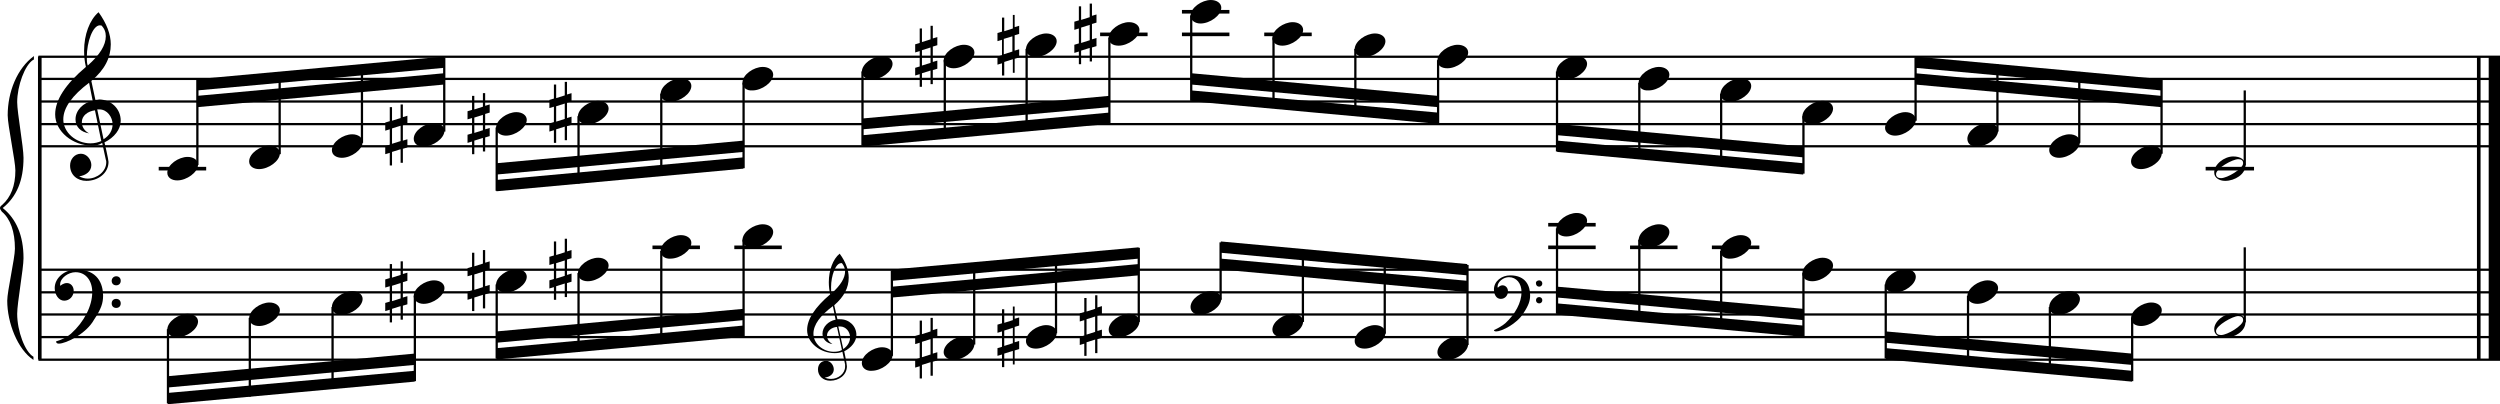 <?xml version="1.0" encoding="utf-8"?>

<!--
	ScaleBook
	Copyright (c) Leland Jansen 2015. All rights reserved.
-->

<!DOCTYPE svg PUBLIC "-//W3C//DTD SVG 1.1//EN" "http://www.w3.org/Graphics/SVG/1.1/DTD/svg11.dtd">
<svg version="1.1" id="Layer_1" xmlns="http://www.w3.org/2000/svg" xmlns:xlink="http://www.w3.org/1999/xlink" x="0px" y="0px"
	 viewBox="0 0 552.9 89.4" enable-background="new 0 0 552.9 89.4" xml:space="preserve">
<rect x="8.4" y="12.5" width="0.8" height="67"/>
<g>
	<path d="M7.4,13.2c-1.9,1.1-3.6,5.8-3.6,9.4c0,2.3,1.4,9.9,1.4,12.3c0,5-1.5,8.6-4.6,11.1c3,2.4,4.6,6.1,4.6,11.1
		c0,2.3-1.4,9.9-1.4,12.3c0,3.8,1.7,8.4,3.6,9.5v0.7c-3.5-2.3-5.8-8.2-5.8-13.1c0-2.1,1.7-9.4,1.7-11.5c0-3.8-1-6.6-2.9-8.2
		C0.1,46.4,0,46.2,0,46c0-0.2,0.1-0.4,0.5-0.7c1.9-1.7,2.9-4.2,2.9-7.6c0-2.1-1.7-10-1.7-12.2c0-5.2,2.1-10.4,5.8-13.1V13.2z"/>
</g>
<rect x="547.8" y="12.5" width="0.8" height="67"/>
<rect x="550.4" y="12.5" width="2.5" height="67"/>
<rect x="8.5" y="32.1" width="544.4" height="0.5"/>
<rect x="8.5" y="27.2" width="544.4" height="0.5"/>
<rect x="8.5" y="22.2" width="544.4" height="0.5"/>
<rect x="8.5" y="17.2" width="544.4" height="0.5"/>
<rect x="8.5" y="12.3" width="544.4" height="0.5"/>
<g>
	<path d="M20.3,32.2c-4.2,0-8.1-3.1-8.1-6.9c0-3.2,2.3-6.7,6.8-10.5c-0.3-1.2-0.4-2.4-0.4-3.6c0-3.5,1.2-6.8,3.2-8.5
		c1.8,2.5,2.7,4.9,2.7,7.1c0,2.9-1.3,5.6-4.3,8.1l0.9,4.2c0.5,0,0.8-0.1,0.8-0.1c2.6,0,4.8,2,4.8,4.7c0,1.9-1.4,3.7-3.6,4.8
		c0-0.1,0.9,3.8,0.9,4.3c0,2.5-2.3,4.2-4.9,4.2c-2,0-3.6-1.3-3.6-3.4c0-1.4,1-2.6,2.4-2.6c1.3,0,2.3,1.3,2.3,2.5
		c0,1.4-1.2,2.3-2.7,2.5c0.6,0.3,1.2,0.5,1.9,0.5c2.1,0,4.1-1.6,4.1-3.6c0-0.2,0-0.4-0.1-0.6l-0.8-3.7
		C21.9,32.1,21.2,32.2,20.3,32.2z M18.1,27c0,1,0.5,1.9,1.6,2.5c-1.8-0.3-3-1.4-3-3.1c0-2,1.7-3.7,3.8-4.1l-0.8-4
		C16,21.1,14,23.8,14,26.4c0,2.9,2.8,5.3,6,5.3c0.9,0,1.7-0.2,2.4-0.5L21,24.4C19.4,24.6,18.1,25.6,18.1,27z M22.1,5.6
		c-1.6,0-2.9,3.7-2.9,7c0,0.7,0,1.3,0.2,1.9c2.7-2.4,4-4.5,4-6.5c0-0.9-0.3-1.7-1-2.4C22.4,5.7,22.3,5.6,22.1,5.6z M24.9,27.5
		c0-1.6-1.2-3.3-2.9-3.3c-0.1,0-0.2,0-0.5,0l1.4,6.6C24.2,30,24.9,28.8,24.9,27.5z"/>
</g>
<polygon fill-rule="evenodd" clip-rule="evenodd" points="43.6,23.7 98.2,18.7 98.2,16.2 43.6,21.2 "/>
<polygon fill-rule="evenodd" clip-rule="evenodd" points="43.6,20 98.2,15 98.2,12.5 43.6,17.5 "/>
<polygon fill-rule="evenodd" clip-rule="evenodd" points="109.8,38.6 164.4,33.6 164.4,31.1 109.8,36.1 "/>
<polygon fill-rule="evenodd" clip-rule="evenodd" points="109.8,42.3 164.4,37.3 164.4,34.8 109.8,39.8 "/>
<polygon fill-rule="evenodd" clip-rule="evenodd" points="190.8,28.6 245.3,23.7 245.3,21.2 190.8,26.2 "/>
<polygon fill-rule="evenodd" clip-rule="evenodd" points="190.8,32.4 245.3,27.4 245.3,24.9 190.8,29.9 "/>
<polygon fill-rule="evenodd" clip-rule="evenodd" points="263.5,18.7 318,23.7 318,21.2 263.5,16.2 "/>
<polygon fill-rule="evenodd" clip-rule="evenodd" points="263.5,22.4 318,27.4 318,24.9 263.5,20 "/>
<polygon fill-rule="evenodd" clip-rule="evenodd" points="344.4,29.9 398.8,34.8 398.8,32.4 344.4,27.4 "/>
<polygon fill-rule="evenodd" clip-rule="evenodd" points="344.4,33.6 398.8,38.6 398.8,36.1 344.4,31.1 "/>
<polygon fill-rule="evenodd" clip-rule="evenodd" points="423.6,18.7 478,23.7 478,21.2 423.6,16.2 "/>
<polygon fill-rule="evenodd" clip-rule="evenodd" points="423.6,15 478,20 478,17.5 423.6,12.5 "/>
<rect x="8.5" y="79.3" width="544.4" height="0.5"/>
<rect x="8.5" y="74.3" width="544.4" height="0.5"/>
<rect x="8.5" y="69.3" width="544.4" height="0.5"/>
<rect x="8.5" y="64.4" width="544.4" height="0.5"/>
<rect x="8.5" y="59.4" width="544.4" height="0.5"/>
<g>
	<path d="M15.7,73.8c2.9-2.6,4.7-6.1,4.7-9.2c0-2.5-1.4-4.4-3.7-4.4c-1.6,0-3.4,1.3-3.4,2.7c0,0.2,0,0.3,0.1,0.3
		c-0.1,0,0.6-0.6,1.4-0.6c0.9,0,1.5,0.8,1.5,1.7c0,1.2-0.9,2.2-2.1,2.2c-1.2,0-2.1-1.3-2.1-2.8c0-2.3,2.3-4.1,4.8-4.1
		c4.7,0,5.9,3.2,5.9,5.8c0,1.6-0.4,2.9-2,5.3C19.1,73.8,14.6,76,13,76c-0.4,0-0.6-0.2-0.6-0.5C13.8,75.1,14.9,74.5,15.7,73.8z
		 M25.7,61.1c0.6,0,1,0.4,1,1c0,0.6-0.4,1-1,1s-1-0.4-1-1C24.7,61.6,25.1,61.1,25.7,61.1z M25.7,66.1c0.6,0,1,0.4,1,1
		c0,0.6-0.4,1-1,1s-1-0.4-1-1C24.7,66.5,25.1,66.1,25.7,66.1z"/>
</g>
<polygon fill-rule="evenodd" clip-rule="evenodd" points="37.1,85.7 91.7,80.7 91.7,78.2 37.1,83.2 "/>
<polygon fill-rule="evenodd" clip-rule="evenodd" points="37.1,89.4 91.7,84.4 91.7,82 37.1,86.9 "/>
<g>
	<path d="M184.6,78.1c-3.2,0-6.1-2.3-6.1-5.1c0-2.4,1.7-5,5.1-7.9c-0.2-0.9-0.3-1.8-0.3-2.7c0-2.6,0.9-5.1,2.4-6.3
		c1.4,1.9,2,3.7,2,5.3c0,2.2-1,4.2-3.2,6.1l0.7,3.1c0.4,0,0.6,0,0.6,0c2,0,3.6,1.5,3.6,3.5c0,1.4-1.1,2.8-2.7,3.6
		c0-0.1,0.6,2.8,0.6,3.3c0,1.9-1.7,3.2-3.7,3.2c-1.5,0-2.7-1-2.7-2.5c0-1.1,0.7-1.9,1.8-1.9c1,0,1.7,1,1.7,1.9c0,1-0.9,1.7-2,1.8
		c0.4,0.2,0.9,0.3,1.4,0.3c1.6,0,3.1-1.2,3.1-2.7c0-0.1,0-0.3,0-0.5l-0.6-2.8C185.8,78,185.3,78.1,184.6,78.1z M182.9,74.2
		c0,0.8,0.4,1.4,1.2,1.9c-1.3-0.2-2.2-1.1-2.2-2.3c0-1.5,1.3-2.8,2.9-3.1l-0.6-3c-2.8,2.1-4.3,4.1-4.3,6.1c0,2.2,2.1,4,4.5,4
		c0.7,0,1.3-0.1,1.8-0.4l-1.1-5.1C183.9,72.4,182.9,73.2,182.9,74.2z M186,58.2c-1.2,0-2.2,2.8-2.2,5.3c0,0.5,0,1,0.1,1.4
		c2-1.8,3-3.4,3-4.9c0-0.7-0.3-1.3-0.7-1.8C186.2,58.2,186.1,58.2,186,58.2z M188,74.6c0-1.2-0.9-2.4-2.2-2.4c0,0-0.2,0-0.4,0l1.1,5
		C187.5,76.5,188,75.6,188,74.6z"/>
</g>
<polygon fill-rule="evenodd" clip-rule="evenodd" points="109.8,75.8 164.4,70.8 164.4,68.3 109.8,73.3 "/>
<polygon fill-rule="evenodd" clip-rule="evenodd" points="109.8,79.5 164.4,74.5 164.4,72 109.8,77 "/>
<polygon fill-rule="evenodd" clip-rule="evenodd" points="197.3,65.8 251.8,60.9 251.8,58.4 197.3,63.4 "/>
<polygon fill-rule="evenodd" clip-rule="evenodd" points="197.3,62.1 251.8,57.2 251.8,54.7 197.3,59.6 "/>
<g>
	<path d="M332.9,71.5c2.2-2,3.6-4.6,3.6-6.9c0-1.9-1.1-3.3-2.8-3.3c-1.2,0-2.5,1-2.5,2.1c0,0.2,0,0.2,0.1,0.2c0,0,0.4-0.5,1-0.5
		c0.7,0,1.2,0.6,1.2,1.3c0,0.9-0.6,1.7-1.6,1.7s-1.5-1-1.5-2.1c0-1.8,1.7-3.1,3.6-3.1c3.5,0,4.4,2.4,4.4,4.4c0,1.2-0.3,2.2-1.5,4
		c-1.4,2.3-4.8,4-6,4c-0.3,0-0.5-0.1-0.5-0.3C331.5,72.5,332.3,72,332.9,71.5z M340.4,62c0.4,0,0.7,0.3,0.7,0.7
		c0,0.4-0.3,0.7-0.7,0.7c-0.4,0-0.7-0.3-0.7-0.7C339.6,62.3,340,62,340.4,62z M340.4,65.7c0.4,0,0.7,0.3,0.7,0.7s-0.3,0.7-0.7,0.7
		c-0.4,0-0.7-0.3-0.7-0.7S340,65.7,340.4,65.7z"/>
</g>
<polygon fill-rule="evenodd" clip-rule="evenodd" points="270,59.6 324.5,64.6 324.5,62.1 270,57.2 "/>
<polygon fill-rule="evenodd" clip-rule="evenodd" points="270,55.9 324.5,60.9 324.5,58.4 270,53.4 "/>
<polygon fill-rule="evenodd" clip-rule="evenodd" points="344.4,65.8 398.8,70.8 398.8,68.3 344.4,63.4 "/>
<polygon fill-rule="evenodd" clip-rule="evenodd" points="344.4,69.6 398.8,74.5 398.8,72 344.4,67.1 "/>
<polygon fill-rule="evenodd" clip-rule="evenodd" points="417.1,75.8 471.5,80.7 471.5,78.2 417.1,73.3 "/>
<polygon fill-rule="evenodd" clip-rule="evenodd" points="417.1,79.5 471.5,84.4 471.5,82 417.1,77 "/>
<rect x="35.1" y="36.9" width="10.5" height="0.8"/>
<rect x="43.4" y="17.6" width="0.5" height="18.9"/>
<g>
	<path d="M37,38.2c0-1.8,2.5-3.5,4.5-3.5c1.3,0,2.3,0.7,2.3,1.7c0,1.7-2.5,3.5-4.6,3.5C38,39.9,37,39.3,37,38.2z"/>
</g>
<rect x="61.6" y="16.1" width="0.5" height="18"/>
<g>
	<path d="M55.1,35.7c0-1.8,2.5-3.5,4.5-3.5c1.3,0,2.3,0.7,2.3,1.7c0,1.7-2.5,3.5-4.6,3.5C56.1,37.4,55.1,36.8,55.1,35.7z"/>
</g>
<rect x="79.8" y="14.4" width="0.5" height="17.2"/>
<g>
	<path d="M73.4,33.2c0-1.8,2.5-3.5,4.5-3.5c1.3,0,2.3,0.7,2.3,1.7c0,1.7-2.5,3.5-4.6,3.5C74.4,34.9,73.4,34.3,73.4,33.2z"/>
</g>
<rect x="98" y="12.7" width="0.5" height="16.4"/>
<g>
	<path d="M91.5,30.7c0-1.8,2.5-3.5,4.5-3.5c1.3,0,2.3,0.7,2.3,1.7c0,1.7-2.5,3.5-4.6,3.5C92.5,32.5,91.5,31.8,91.5,30.7z"/>
</g>
<g>
	<path d="M89.1,23.1v2.8l1-0.3v1.8l-1,0.3v3.4l1-0.3v1.8l-1,0.3V36h-0.5v-3l-1.9,0.6v3h-0.5v-2.8l-1,0.3v-1.8l1-0.3v-3.4l-1,0.3
		v-1.8l1-0.3v-3.1h0.5v3l1.9-0.6v-3H89.1z M88.6,27.8l-1.9,0.6v3.4l1.9-0.6V27.8z"/>
</g>
<rect x="109.6" y="28.2" width="0.5" height="14"/>
<g>
	<path d="M109.7,28.3c0-1.8,2.5-3.5,4.5-3.5c1.3,0,2.3,0.7,2.3,1.7c0,1.7-2.5,3.5-4.6,3.5C110.7,30,109.7,29.3,109.7,28.3z"/>
</g>
<g>
	<path d="M107.3,20.6v2.8l1-0.3v1.8l-1,0.3v3.4l1-0.3v1.8l-1,0.3v3.1h-0.5v-3l-1.9,0.6v3h-0.5v-2.8l-1,0.3v-1.8l1-0.3v-3.4l-1,0.3
		v-1.8l1-0.3v-3.1h0.5v3l1.9-0.6v-3H107.3z M106.8,25.4l-1.9,0.6v3.4l1.9-0.6V25.4z"/>
</g>
<rect x="127.7" y="25.7" width="0.5" height="14.9"/>
<g>
	<path d="M127.8,25.8c0-1.8,2.5-3.5,4.5-3.5c1.3,0,2.3,0.7,2.3,1.7c0,1.7-2.5,3.5-4.6,3.5C128.8,27.5,127.8,26.9,127.8,25.8z"/>
</g>
<g>
	<path d="M125.4,18.1v2.8l1-0.3v1.8l-1,0.3v3.4l1-0.3v1.8l-1,0.3v3.1h-0.5v-3l-1.9,0.6v3h-0.5v-2.8l-1,0.3v-1.8l1-0.3v-3.4l-1,0.3
		v-1.8l1-0.3v-3.1h0.5v3l1.9-0.6v-3H125.4z M124.9,22.9l-1.9,0.6v3.4l1.9-0.6V22.9z"/>
</g>
<rect x="146" y="20.7" width="0.5" height="18.1"/>
<g>
	<path d="M146.1,20.8c0-1.8,2.5-3.5,4.5-3.5c1.3,0,2.3,0.7,2.3,1.7c0,1.7-2.5,3.5-4.6,3.5C147.1,22.5,146.1,21.9,146.1,20.8z"/>
</g>
<rect x="164.2" y="18.3" width="0.5" height="18.9"/>
<g>
	<path d="M164.2,18.3c0-1.8,2.5-3.5,4.5-3.5c1.3,0,2.3,0.7,2.3,1.7c0,1.7-2.5,3.5-4.6,3.5C165.2,20.1,164.2,19.4,164.2,18.3z"/>
</g>
<rect x="190.5" y="15.8" width="0.5" height="16.4"/>
<g>
	<path d="M190.6,15.9c0-1.8,2.5-3.5,4.5-3.5c1.3,0,2.3,0.7,2.3,1.7c0,1.7-2.5,3.5-4.6,3.5C191.6,17.6,190.6,16.9,190.6,15.9z"/>
</g>
<rect x="208.7" y="13.3" width="0.5" height="17.4"/>
<g>
	<path d="M208.7,13.4c0-1.8,2.5-3.5,4.5-3.5c1.3,0,2.3,0.7,2.3,1.7c0,1.7-2.5,3.5-4.6,3.5C209.7,15.1,208.7,14.5,208.7,13.4z"/>
</g>
<g>
	<path d="M206.3,5.7v2.8l1-0.3V10l-1,0.3v3.4l1-0.3v1.8l-1,0.3v3.1h-0.5v-3l-1.9,0.6v3h-0.5v-2.8l-1,0.3V15l1-0.3v-3.4l-1,0.3V9.8
		l1-0.3V6.3h0.5v3l1.9-0.6v-3H206.3z M205.8,10.5l-1.9,0.6v3.4l1.9-0.6V10.5z"/>
</g>
<rect x="226.8" y="10.8" width="0.5" height="18.1"/>
<g>
	<path d="M226.9,10.9c0-1.8,2.5-3.5,4.5-3.5c1.3,0,2.3,0.7,2.3,1.7c0,1.7-2.5,3.5-4.6,3.5C227.8,12.6,226.9,12,226.9,10.9z"/>
</g>
<g>
	<path d="M224.4,3.2v2.8l1-0.3v1.8l-1,0.3v3.4l1-0.3v1.8l-1,0.3v3.1H224v-3l-1.9,0.6v3h-0.5V14l-1,0.3v-1.8l1-0.3V8.8l-1,0.3V7.3
		l1-0.3V3.9h0.5v3l1.9-0.6v-3H224.4z M224,8L222,8.6v3.4l1.9-0.6V8z"/>
</g>
<rect x="243.3" y="7.2" width="10.5" height="0.8"/>
<rect x="245.1" y="8.3" width="0.5" height="18.9"/>
<g>
	<path d="M245.2,8.4c0-1.8,2.5-3.5,4.5-3.5c1.3,0,2.3,0.7,2.3,1.7c0,1.7-2.5,3.5-4.6,3.5C246.1,10.1,245.2,9.5,245.2,8.4z"/>
</g>
<g>
	<path d="M241.5,0.7v2.8l1-0.3V5l-1,0.3v3.4l1-0.3v1.8l-1,0.3v3.1H241v-3l-1.9,0.6v3h-0.5v-2.8l-1,0.3v-1.8l1-0.3V6.3l-1,0.3V4.8
		l1-0.3V1.4h0.5v3l1.9-0.6v-3H241.5z M241,5.5l-1.9,0.6v3.4l1.9-0.6V5.5z"/>
</g>
<rect x="261.4" y="7.2" width="10.5" height="0.8"/>
<rect x="261.4" y="2.2" width="10.5" height="0.8"/>
<rect x="263.2" y="3.4" width="0.5" height="18.9"/>
<g>
	<path d="M263.3,3.5c0-1.8,2.5-3.5,4.5-3.5c1.3,0,2.3,0.7,2.3,1.7c0,1.7-2.5,3.5-4.6,3.5C264.3,5.2,263.3,4.5,263.3,3.5z"/>
</g>
<rect x="279.6" y="7.2" width="10.5" height="0.8"/>
<rect x="281.4" y="8.3" width="0.5" height="15.5"/>
<g>
	<path d="M281.4,8.4c0-1.8,2.5-3.5,4.5-3.5c1.3,0,2.3,0.7,2.3,1.7c0,1.7-2.5,3.5-4.6,3.5C282.4,10.1,281.4,9.5,281.4,8.4z"/>
</g>
<rect x="299.5" y="10.8" width="0.5" height="14.7"/>
<g>
	<path d="M299.6,10.9c0-1.8,2.5-3.5,4.5-3.5c1.3,0,2.3,0.7,2.3,1.7c0,1.7-2.5,3.5-4.6,3.5C300.5,12.6,299.6,12,299.6,10.9z"/>
</g>
<rect x="317.8" y="13.3" width="0.5" height="14"/>
<g>
	<path d="M317.9,13.4c0-1.8,2.5-3.5,4.5-3.5c1.3,0,2.3,0.7,2.3,1.7c0,1.7-2.5,3.5-4.6,3.5C318.8,15.1,317.9,14.5,317.9,13.4z"/>
</g>
<rect x="344.1" y="15.8" width="0.5" height="17.7"/>
<g>
	<path d="M344.2,15.9c0-1.8,2.5-3.5,4.5-3.5c1.3,0,2.3,0.7,2.3,1.7c0,1.7-2.5,3.5-4.6,3.5C345.2,17.6,344.2,16.9,344.2,15.9z"/>
</g>
<rect x="362.3" y="18.3" width="0.5" height="16.7"/>
<g>
	<path d="M362.4,18.3c0-1.8,2.5-3.5,4.5-3.5c1.3,0,2.3,0.7,2.3,1.7c0,1.7-2.5,3.5-4.6,3.5C363.3,20.1,362.4,19.4,362.4,18.3z"/>
</g>
<rect x="380.4" y="20.7" width="0.5" height="16"/>
<g>
	<path d="M380.5,20.8c0-1.8,2.5-3.5,4.5-3.5c1.3,0,2.3,0.7,2.3,1.7c0,1.7-2.5,3.5-4.6,3.5C381.5,22.5,380.5,21.9,380.5,20.8z"/>
</g>
<rect x="398.6" y="25.7" width="0.5" height="12.7"/>
<g>
	<path d="M398.6,25.8c0-1.8,2.5-3.5,4.5-3.5c1.3,0,2.3,0.7,2.3,1.7c0,1.7-2.5,3.5-4.6,3.5C399.6,27.5,398.6,26.9,398.6,25.8z"/>
</g>
<rect x="423.4" y="12.7" width="0.5" height="14"/>
<g>
	<path d="M416.9,28.3c0-1.8,2.5-3.5,4.5-3.5c1.3,0,2.3,0.7,2.3,1.7c0,1.7-2.5,3.5-4.6,3.5C417.9,30,416.9,29.3,416.9,28.3z"/>
</g>
<rect x="441.5" y="14.2" width="0.5" height="14.9"/>
<g>
	<path d="M435.1,30.7c0-1.8,2.5-3.5,4.5-3.5c1.3,0,2.3,0.7,2.3,1.7c0,1.7-2.5,3.5-4.6,3.5C436,32.5,435.1,31.8,435.1,30.7z"/>
</g>
<rect x="459.6" y="15.9" width="0.5" height="15.7"/>
<g>
	<path d="M453.2,33.2c0-1.8,2.5-3.5,4.5-3.5c1.3,0,2.3,0.7,2.3,1.7c0,1.7-2.5,3.5-4.6,3.5C454.2,34.9,453.2,34.3,453.2,33.2z"/>
</g>
<rect x="477.8" y="17.6" width="0.5" height="16.4"/>
<g>
	<path d="M471.3,35.7c0-1.8,2.5-3.5,4.5-3.5c1.3,0,2.3,0.7,2.3,1.7c0,1.7-2.5,3.5-4.6,3.5C472.3,37.4,471.3,36.8,471.3,35.7z"/>
</g>
<rect x="487.8" y="36.9" width="10.7" height="0.8"/>
<rect x="496.2" y="20" width="0.5" height="16.6"/>
<g>
	<path d="M493.9,34.6c1.6,0,2.7,0.7,2.7,2c0,1.9-2.3,3.4-4.5,3.4c-1.3,0-2.4-0.7-2.4-1.8C489.6,36.4,491.9,34.6,493.9,34.6z
		 M490.1,38.5c0,0.6,0.4,0.9,1.1,0.9c1.4,0,4.9-2.1,4.9-3.3c0-0.6-0.4-0.9-1.1-0.9C493.8,35.2,490.1,37.2,490.1,38.5z"/>
</g>
<rect x="36.9" y="72.8" width="0.5" height="16.4"/>
<g>
	<path d="M37,72.9c0-1.8,2.5-3.5,4.5-3.5c1.3,0,2.3,0.7,2.3,1.7c0,1.7-2.5,3.5-4.6,3.5C38,74.6,37,74,37,72.9z"/>
</g>
<rect x="55" y="70.3" width="0.5" height="17.4"/>
<g>
	<path d="M55.1,70.4c0-1.8,2.5-3.5,4.5-3.5c1.3,0,2.3,0.7,2.3,1.7c0,1.7-2.5,3.5-4.6,3.5C56.1,72.1,55.1,71.5,55.1,70.4z"/>
</g>
<rect x="73.3" y="67.9" width="0.5" height="18.1"/>
<g>
	<path d="M73.4,67.9c0-1.8,2.5-3.5,4.5-3.5c1.3,0,2.3,0.7,2.3,1.7c0,1.7-2.5,3.5-4.6,3.5C74.4,69.7,73.4,69,73.4,67.9z"/>
</g>
<rect x="91.5" y="65.4" width="0.5" height="18.9"/>
<g>
	<path d="M91.5,65.5c0-1.8,2.5-3.5,4.5-3.5c1.3,0,2.3,0.7,2.3,1.7c0,1.7-2.5,3.5-4.6,3.5C92.5,67.2,91.5,66.5,91.5,65.5z"/>
</g>
<g>
	<path d="M89.1,57.8v2.8l1-0.3v1.8l-1,0.3v3.4l1-0.3v1.8l-1,0.3v3.1h-0.5v-3l-1.9,0.6v3h-0.5v-2.8l-1,0.3v-1.8l1-0.3v-3.4l-1,0.3
		v-1.8l1-0.3v-3.1h0.5v3l1.9-0.6v-3H89.1z M88.6,62.6l-1.9,0.6v3.4l1.9-0.6V62.6z"/>
</g>
<rect x="109.6" y="62.9" width="0.5" height="16.4"/>
<g>
	<path d="M109.7,63c0-1.8,2.5-3.5,4.5-3.5c1.3,0,2.3,0.7,2.3,1.7c0,1.7-2.5,3.5-4.6,3.5C110.7,64.7,109.7,64.1,109.7,63z"/>
</g>
<g>
	<path d="M107.3,55.3v2.8l1-0.3v1.8l-1,0.3v3.4l1-0.3v1.8l-1,0.3v3.1h-0.5v-3l-1.9,0.6v3h-0.5v-2.8l-1,0.3v-1.8l1-0.3v-3.4l-1,0.3
		v-1.8l1-0.3v-3.1h0.5v3l1.9-0.6v-3H107.3z M106.8,60.1l-1.9,0.6v3.4l1.9-0.6V60.1z"/>
</g>
<rect x="127.7" y="60.4" width="0.5" height="17.4"/>
<g>
	<path d="M127.8,60.5c0-1.8,2.5-3.5,4.5-3.5c1.3,0,2.3,0.7,2.3,1.7c0,1.7-2.5,3.5-4.6,3.5C128.8,62.2,127.8,61.6,127.8,60.5z"/>
</g>
<g>
	<path d="M125.4,52.8v2.8l1-0.3v1.8l-1,0.3v3.4l1-0.3v1.8l-1,0.3v3.1h-0.5v-3l-1.9,0.6v3h-0.5v-2.8l-1,0.3v-1.8l1-0.3v-3.4l-1,0.3
		v-1.8l1-0.3v-3.1h0.5v3l1.9-0.6v-3H125.4z M124.9,57.6l-1.9,0.6v3.4l1.9-0.6V57.6z"/>
</g>
<rect x="144.3" y="54.3" width="10.5" height="0.8"/>
<rect x="146" y="55.5" width="0.5" height="20.6"/>
<g>
	<path d="M146.1,55.5c0-1.8,2.5-3.5,4.5-3.5c1.3,0,2.3,0.7,2.3,1.7c0,1.7-2.5,3.5-4.6,3.5C147.1,57.3,146.1,56.6,146.1,55.5z"/>
</g>
<rect x="162.4" y="54.3" width="10.5" height="0.8"/>
<rect x="164.2" y="53" width="0.5" height="21.4"/>
<g>
	<path d="M164.2,53.1c0-1.8,2.5-3.5,4.5-3.5c1.3,0,2.3,0.7,2.3,1.7c0,1.7-2.5,3.5-4.6,3.5C165.2,54.8,164.2,54.1,164.2,53.1z"/>
</g>
<rect x="197" y="59.8" width="0.5" height="18.9"/>
<g>
	<path d="M190.6,80.3c0-1.8,2.5-3.5,4.5-3.5c1.3,0,2.3,0.7,2.3,1.7c0,1.7-2.5,3.5-4.6,3.5C191.6,82.1,190.6,81.4,190.6,80.3z"/>
</g>
<rect x="215.2" y="58.2" width="0.5" height="18"/>
<g>
	<path d="M208.7,77.9c0-1.8,2.5-3.5,4.5-3.5c1.3,0,2.3,0.7,2.3,1.7c0,1.7-2.5,3.5-4.6,3.5C209.7,79.6,208.7,78.9,208.7,77.9z"/>
</g>
<g>
	<path d="M206.3,70.2V73l1-0.3v1.8l-1,0.3v3.4l1-0.3v1.8l-1,0.3v3.1h-0.5v-3l-1.9,0.6v3h-0.5V81l-1,0.3v-1.8l1-0.3v-3.4l-1,0.3v-1.8
		l1-0.3v-3.1h0.5v3l1.9-0.6v-3H206.3z M205.8,75l-1.9,0.6V79l1.9-0.6V75z"/>
</g>
<rect x="233.3" y="56.5" width="0.5" height="17.2"/>
<g>
	<path d="M226.9,75.4c0-1.8,2.5-3.5,4.5-3.5c1.3,0,2.3,0.7,2.3,1.7c0,1.7-2.5,3.5-4.6,3.5C227.8,77.1,226.9,76.5,226.9,75.4z"/>
</g>
<g>
	<path d="M224.4,67.7v2.8l1-0.3V72l-1,0.3v3.4l1-0.3v1.8l-1,0.3v3.1H224v-3l-1.9,0.6v3h-0.5v-2.8l-1,0.3V77l1-0.3v-3.4l-1,0.3v-1.8
		l1-0.3v-3.1h0.5v3l1.9-0.6v-3H224.4z M224,72.5l-1.9,0.6v3.4l1.9-0.6V72.5z"/>
</g>
<rect x="251.6" y="54.8" width="0.5" height="16.4"/>
<g>
	<path d="M245.2,72.9c0-1.8,2.5-3.5,4.5-3.5c1.3,0,2.3,0.7,2.3,1.7c0,1.7-2.5,3.5-4.6,3.5C246.1,74.6,245.2,74,245.2,72.9z"/>
</g>
<g>
	<path d="M242.7,65.2v2.8l1-0.3v1.8l-1,0.3v3.4l1-0.3v1.8l-1,0.3v3.1h-0.5v-3l-1.9,0.6v3h-0.5V76l-1,0.3v-1.8l1-0.3v-3.4l-1,0.3
		v-1.8l1-0.3v-3.1h0.5v3l1.9-0.6v-3H242.7z M242.2,70l-1.9,0.6v3.4l1.9-0.6V70z"/>
</g>
<rect x="269.7" y="53.6" width="0.5" height="12.7"/>
<g>
	<path d="M263.3,67.9c0-1.8,2.5-3.5,4.5-3.5c1.3,0,2.3,0.7,2.3,1.7c0,1.7-2.5,3.5-4.6,3.5C264.3,69.7,263.3,69,263.3,67.9z"/>
</g>
<rect x="287.9" y="55.1" width="0.5" height="16.1"/>
<g>
	<path d="M281.4,72.9c0-1.8,2.5-3.5,4.5-3.5c1.3,0,2.3,0.7,2.3,1.7c0,1.7-2.5,3.5-4.6,3.5C282.4,74.6,281.4,74,281.4,72.9z"/>
</g>
<rect x="306" y="56.9" width="0.5" height="16.9"/>
<g>
	<path d="M299.6,75.4c0-1.8,2.5-3.5,4.5-3.5c1.3,0,2.3,0.7,2.3,1.7c0,1.7-2.5,3.5-4.6,3.5C300.5,77.1,299.6,76.5,299.6,75.4z"/>
</g>
<rect x="324.3" y="58.6" width="0.5" height="17.7"/>
<g>
	<path d="M317.9,77.9c0-1.8,2.5-3.5,4.5-3.5c1.3,0,2.3,0.7,2.3,1.7c0,1.7-2.5,3.5-4.6,3.5C318.8,79.6,317.9,78.9,317.9,77.9z"/>
</g>
<rect x="342.4" y="54.3" width="10.5" height="0.8"/>
<rect x="342.4" y="49.3" width="10.5" height="0.8"/>
<rect x="344.1" y="50.5" width="0.5" height="18.9"/>
<g>
	<path d="M344.2,50.6c0-1.8,2.5-3.5,4.5-3.5c1.3,0,2.3,0.7,2.3,1.7c0,1.7-2.5,3.5-4.6,3.5C345.2,52.3,344.2,51.7,344.2,50.6z"/>
</g>
<rect x="360.5" y="54.3" width="10.5" height="0.8"/>
<rect x="362.3" y="53" width="0.5" height="18"/>
<g>
	<path d="M362.4,53.1c0-1.8,2.5-3.5,4.5-3.5c1.3,0,2.3,0.7,2.3,1.7c0,1.7-2.5,3.5-4.6,3.5C363.3,54.8,362.4,54.1,362.4,53.1z"/>
</g>
<rect x="378.6" y="54.3" width="10.5" height="0.8"/>
<rect x="380.4" y="55.5" width="0.5" height="17.2"/>
<g>
	<path d="M380.5,55.5c0-1.8,2.5-3.5,4.5-3.5c1.3,0,2.3,0.7,2.3,1.7c0,1.7-2.5,3.5-4.6,3.5C381.5,57.3,380.5,56.6,380.5,55.5z"/>
</g>
<rect x="398.6" y="60.4" width="0.5" height="14"/>
<g>
	<path d="M398.6,60.5c0-1.8,2.5-3.5,4.5-3.5c1.3,0,2.3,0.7,2.3,1.7c0,1.7-2.5,3.5-4.6,3.5C399.6,62.2,398.6,61.6,398.6,60.5z"/>
</g>
<rect x="416.8" y="62.9" width="0.5" height="16.4"/>
<g>
	<path d="M416.9,63c0-1.8,2.5-3.5,4.5-3.5c1.3,0,2.3,0.7,2.3,1.7c0,1.7-2.5,3.5-4.6,3.5C417.9,64.7,416.9,64.1,416.9,63z"/>
</g>
<rect x="435" y="65.4" width="0.5" height="15.5"/>
<g>
	<path d="M435.1,65.5c0-1.8,2.5-3.5,4.5-3.5c1.3,0,2.3,0.7,2.3,1.7c0,1.7-2.5,3.5-4.6,3.5C436,67.2,435.1,66.5,435.1,65.5z"/>
</g>
<rect x="453.1" y="67.9" width="0.5" height="14.7"/>
<g>
	<path d="M453.2,67.9c0-1.8,2.5-3.5,4.5-3.5c1.3,0,2.3,0.7,2.3,1.7c0,1.7-2.5,3.5-4.6,3.5C454.2,69.7,453.2,69,453.2,67.9z"/>
</g>
<rect x="471.3" y="70.3" width="0.5" height="14"/>
<g>
	<path d="M471.3,70.4c0-1.8,2.5-3.5,4.5-3.5c1.3,0,2.3,0.7,2.3,1.7c0,1.7-2.5,3.5-4.6,3.5C472.3,72.1,471.3,71.5,471.3,70.4z"/>
</g>
<rect x="496.2" y="54.7" width="0.5" height="16.6"/>
<g>
	<path d="M493.9,69.3c1.6,0,2.7,0.7,2.7,2c0,1.9-2.3,3.4-4.5,3.4c-1.3,0-2.4-0.7-2.4-1.8C489.6,71.1,491.9,69.3,493.9,69.3z
		 M490.1,73.2c0,0.6,0.4,0.9,1.1,0.9c1.4,0,4.9-2.1,4.9-3.3c0-0.6-0.4-0.9-1.1-0.9C493.8,69.9,490.1,72,490.1,73.2z"/>
</g>
</svg>
